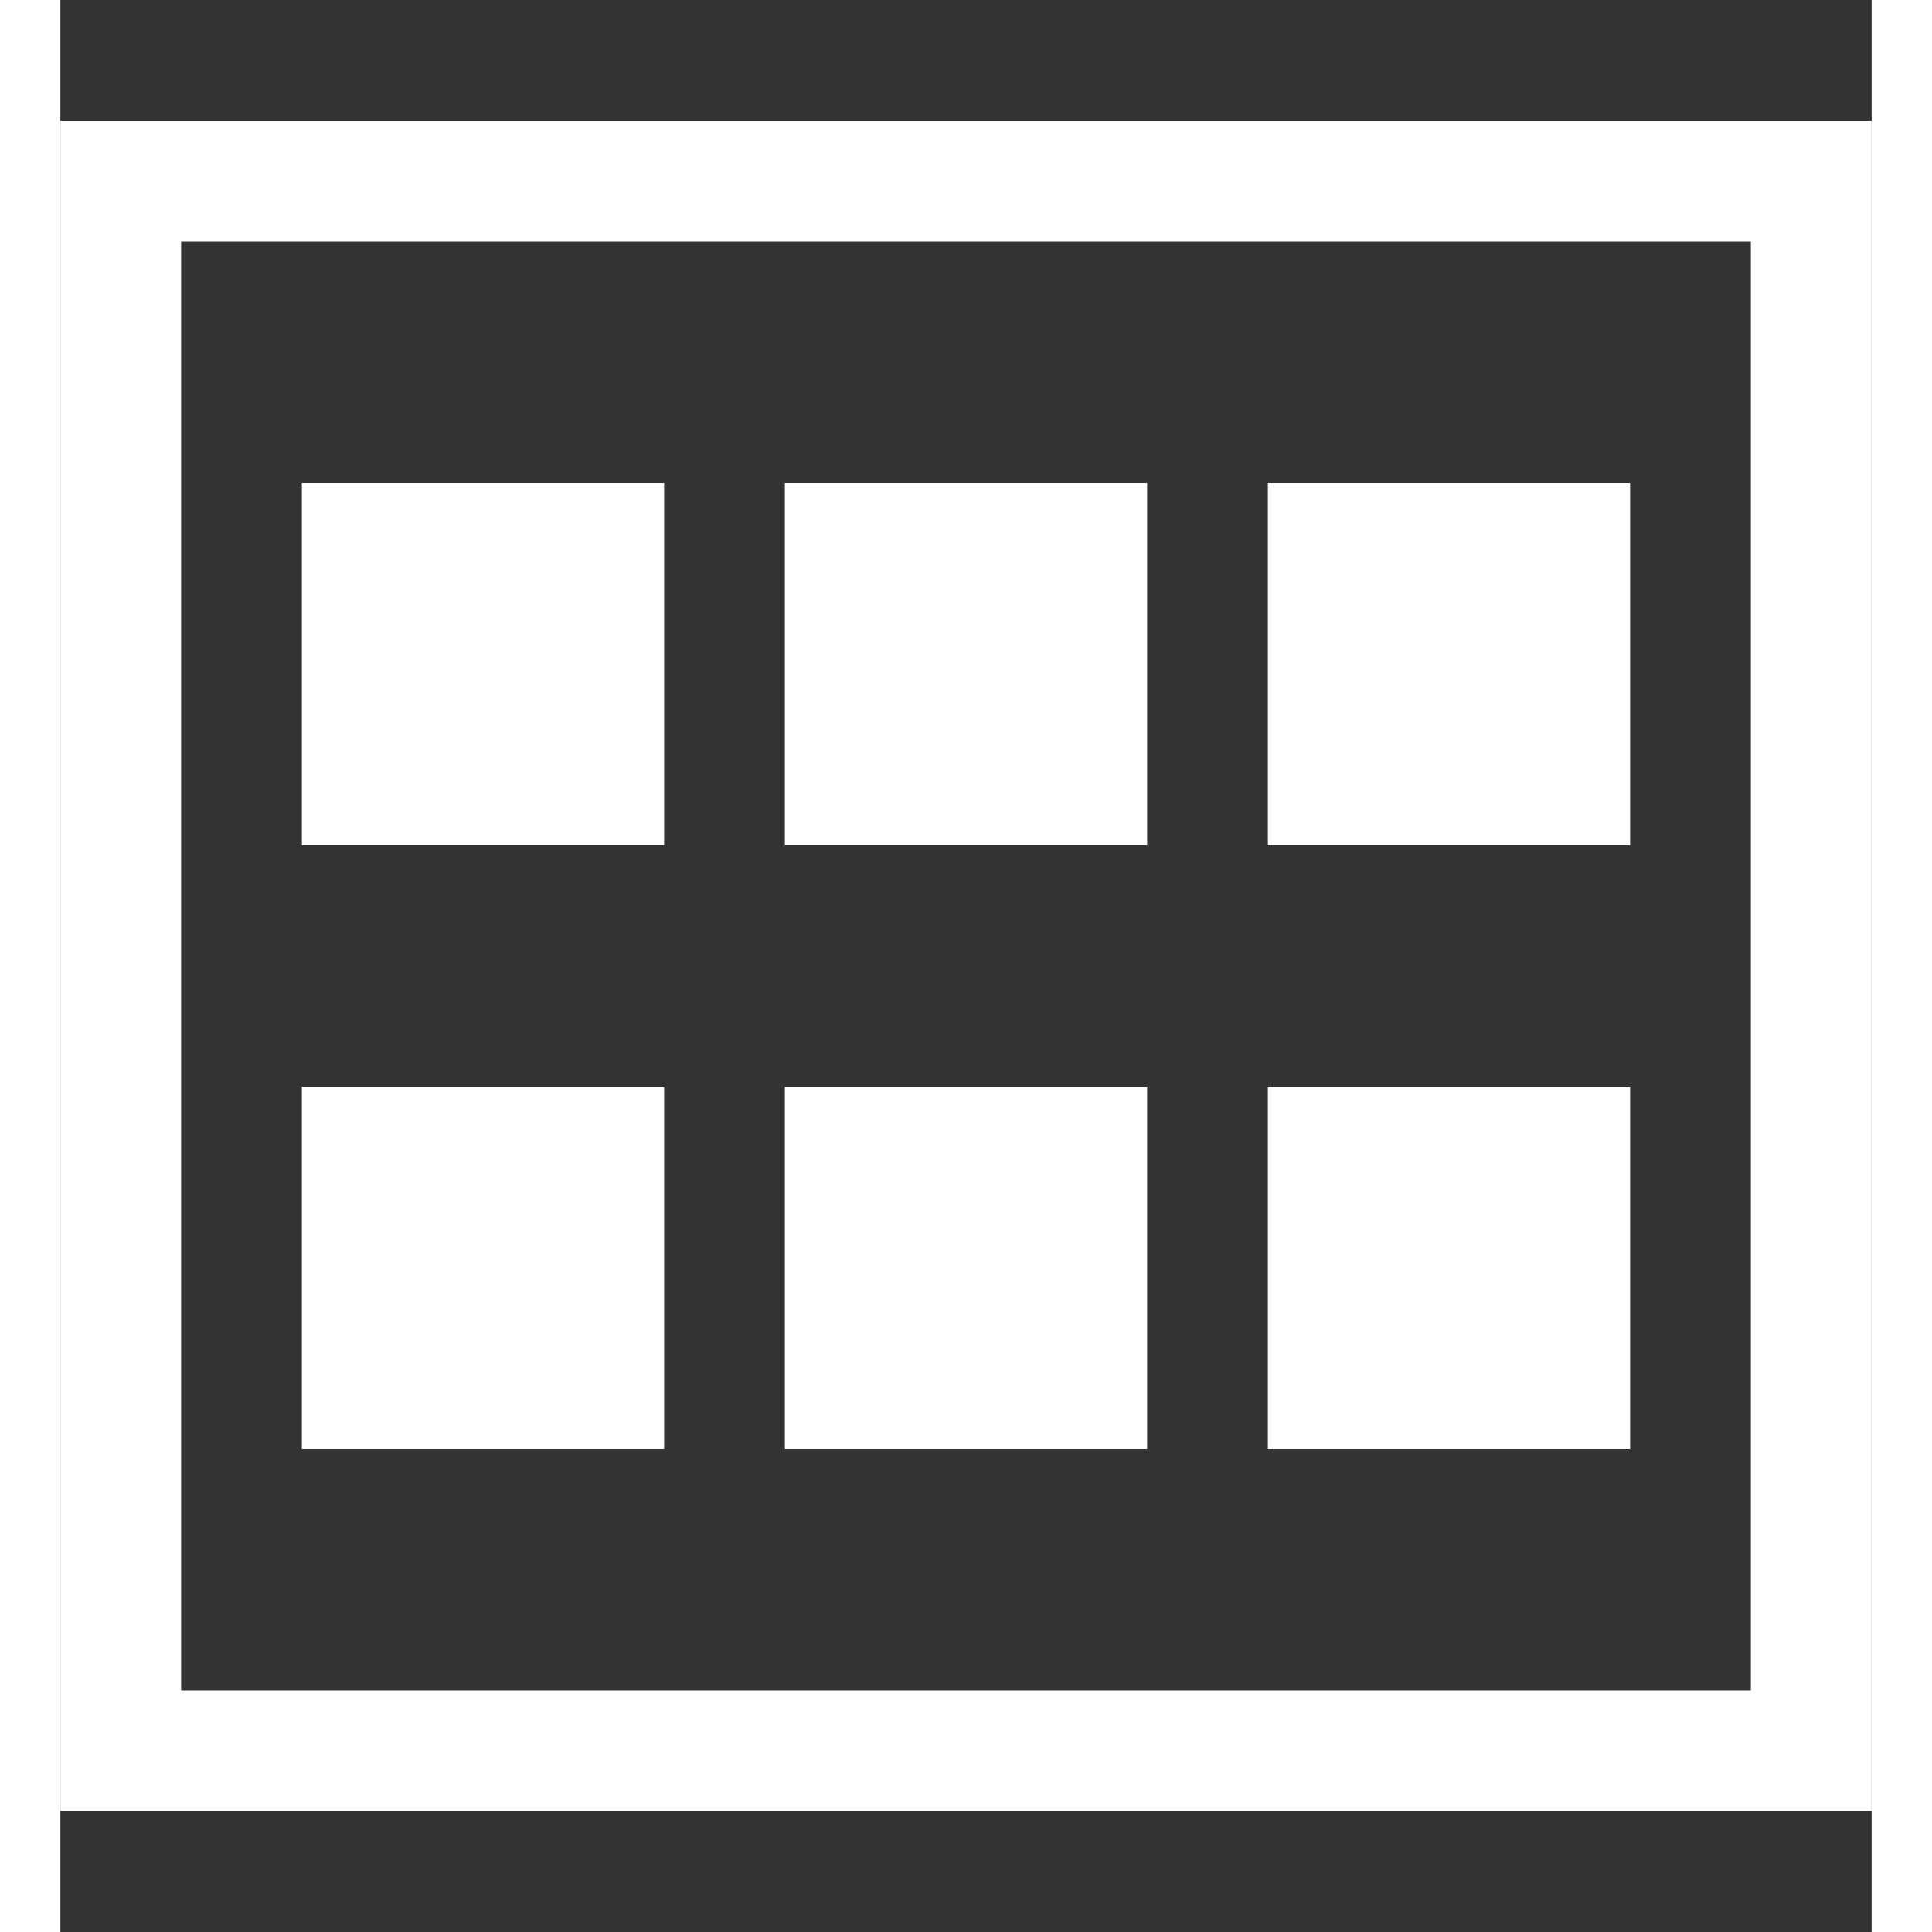 <svg width="16" height="16" viewBox="0 0 15 16" fill="none" xmlns="http://www.w3.org/2000/svg">
<rect x="0" y="0" width="15" height="16" fill="#333333" stroke="none"/>
<path d="M0 15H15V1H0V15ZM14 14H1V2H14V14Z" fill="white"/>
<path d="M5 9H2V12H5V9Z" fill="white"/>
<path d="M5 4H2V7H5V4Z" fill="white"/>
<path d="M9 9H6V12H9V9Z" fill="white"/>
<path d="M9 4H6V7H9V4Z" fill="white"/>
<path d="M13 9H10V12H13V9Z" fill="white"/>
<path d="M13 4H10V7H13V4Z" fill="white"/>
</svg>
